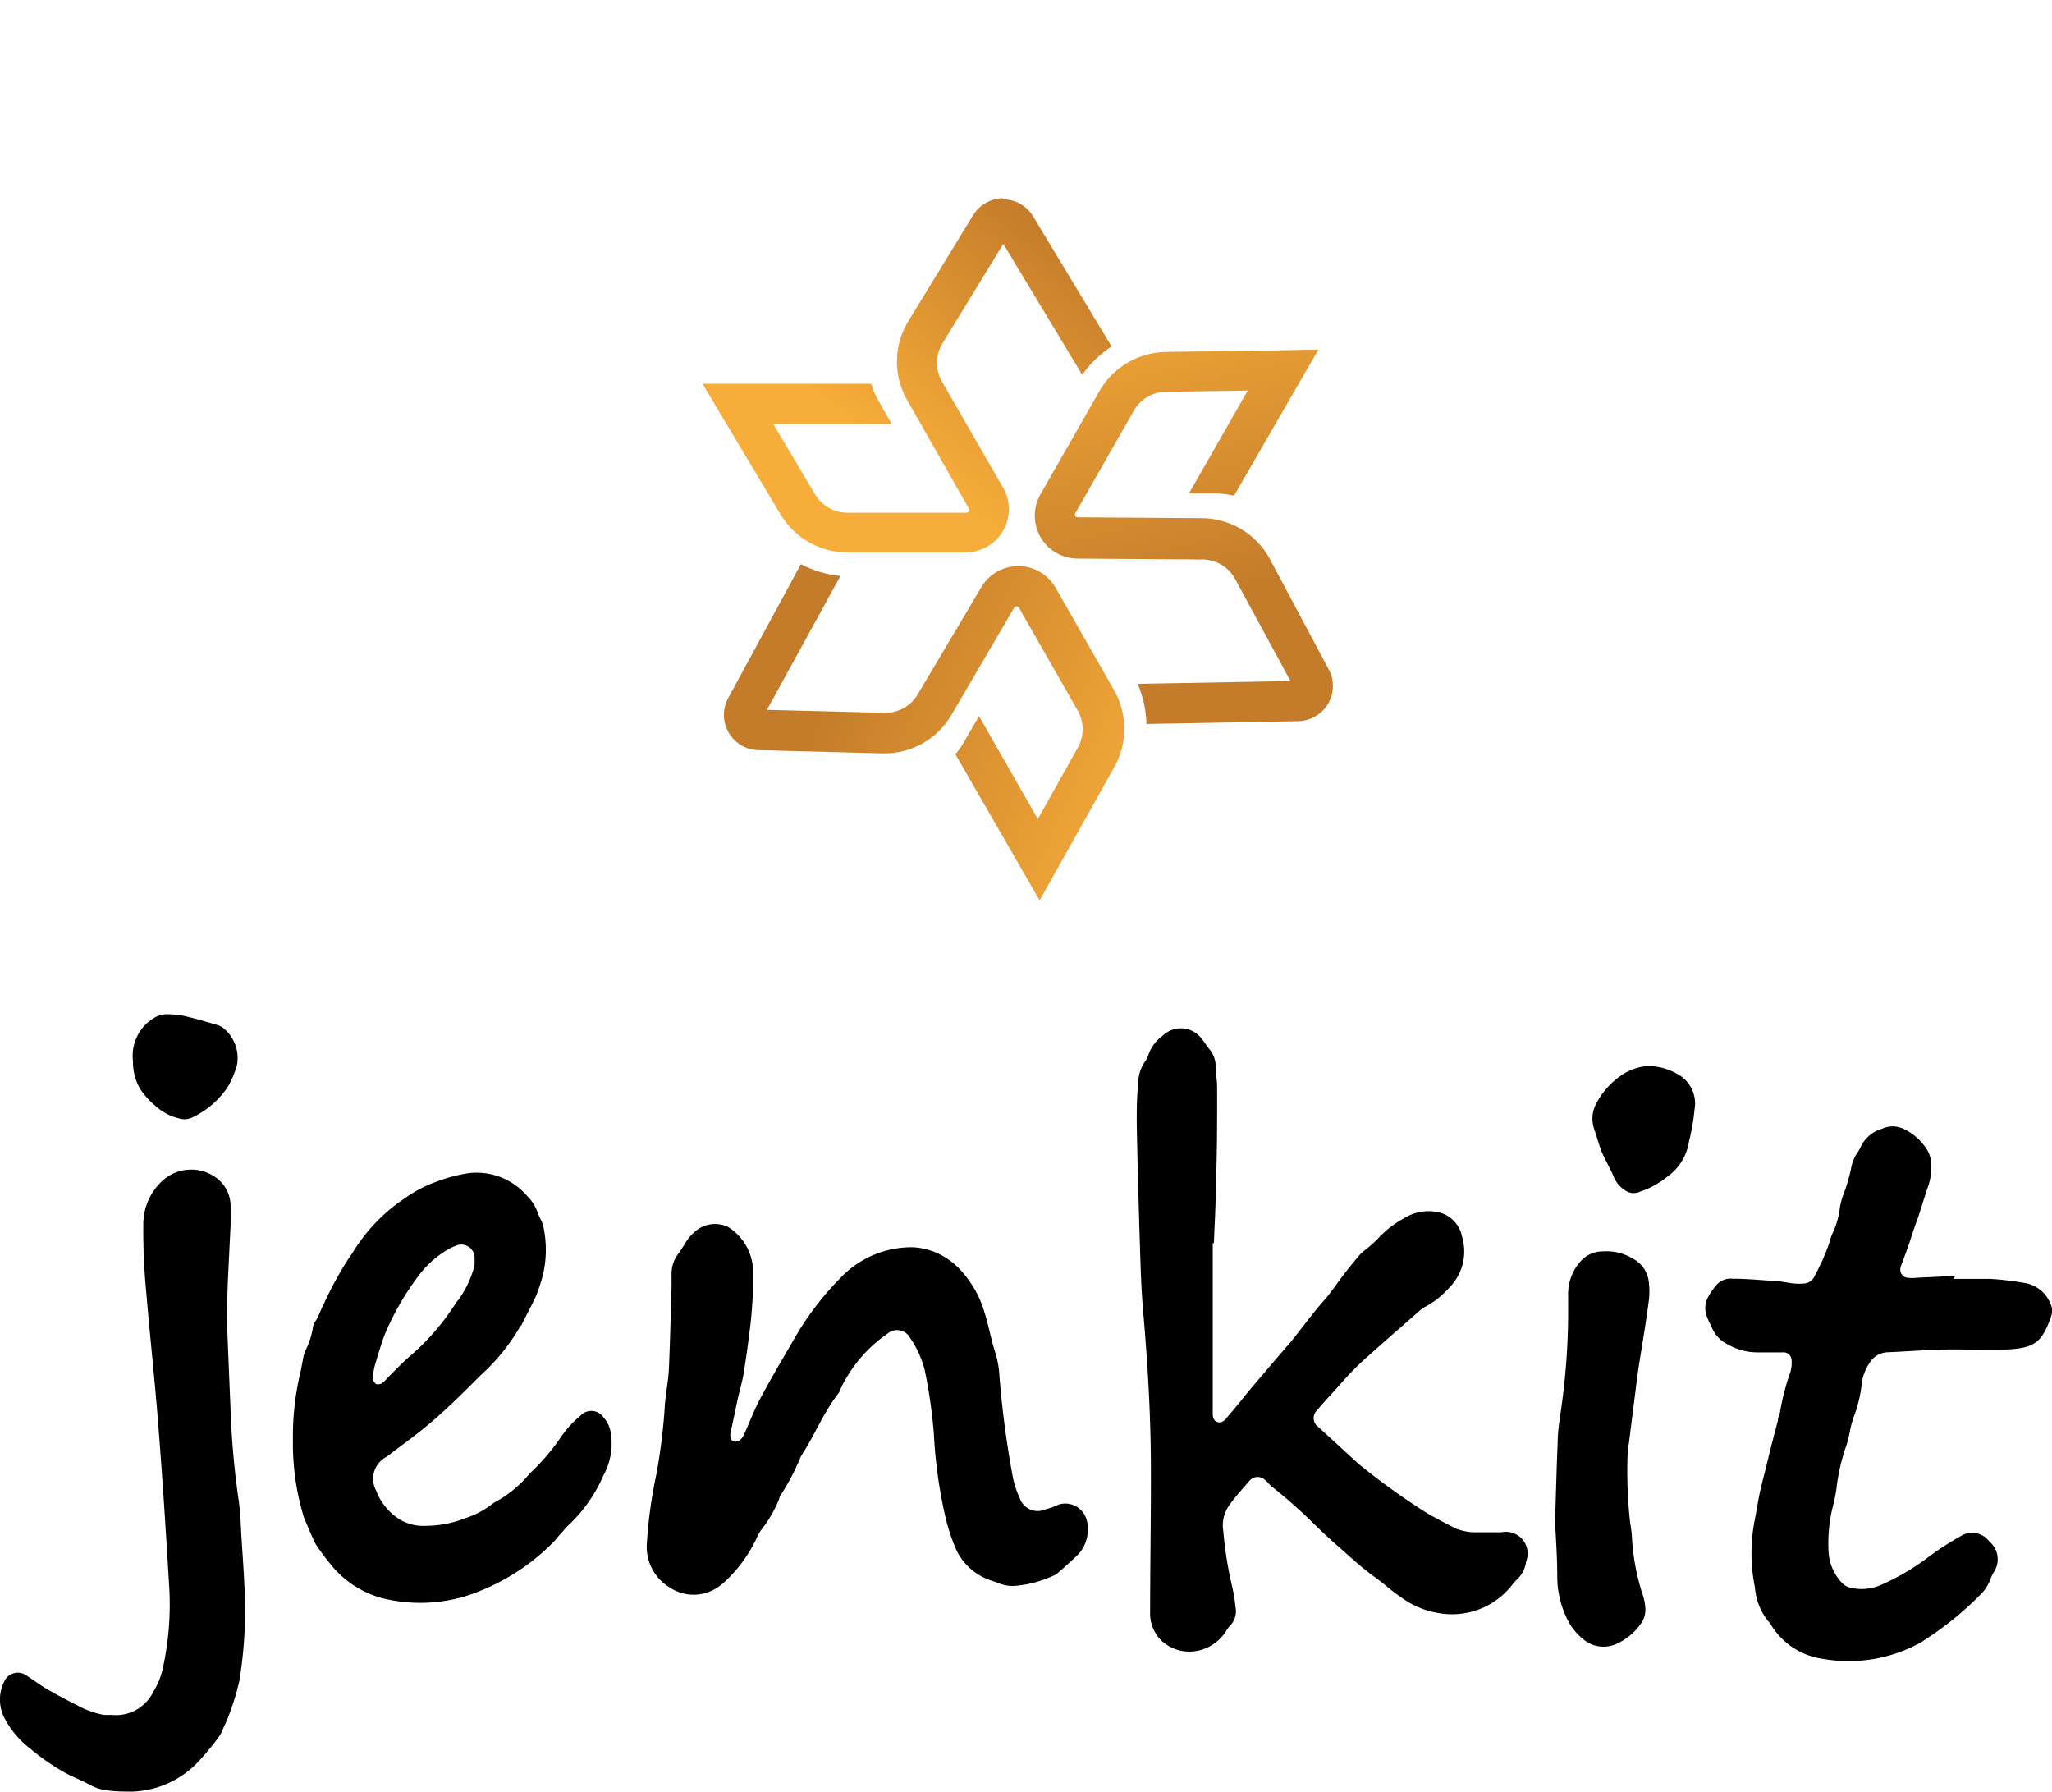 <svg xmlns="http://www.w3.org/2000/svg" xmlns:xlink="http://www.w3.org/1999/xlink" viewBox="0 0 139.61 121.88"><defs><style>.cls-1{fill:none;}.cls-2{clip-path:url(#clip-path);}.cls-3{fill:url(#linear-gradient);}.cls-4{clip-path:url(#clip-path-2);}.cls-5{fill:url(#linear-gradient-2);}.cls-6{clip-path:url(#clip-path-3);}.cls-7{fill:url(#linear-gradient-3);}</style><clipPath id="clip-path"><path class="cls-1" d="M68.27,13.49a2.41,2.41,0,0,0-2.07,1.16l-4.42,7.23a5.26,5.26,0,0,0,0,5.44l4.14,7.28a.2.2,0,0,1-.17.28H57.64a2.56,2.56,0,0,1-2.18-1.24l-2.85-4.79h8.06l-.87-1.53a5.14,5.14,0,0,1-.52-1.21H47.8l1.63,2.74L53.11,35a5.3,5.3,0,0,0,4.53,2.58h8.07a2.94,2.94,0,0,0,2.55-4.38L64.11,26v0a2.54,2.54,0,0,1,0-2.62l4.15-6.79,5.37,8.91a7.21,7.21,0,0,1,2-1.93l-5.33-8.83a2.38,2.38,0,0,0-2.07-1.18Z"/></clipPath><linearGradient id="linear-gradient" x1="1418.45" y1="-109.78" x2="1418.94" y2="-109.78" gradientTransform="matrix(39.39, 0, 0, -39.39, -55815.66, -4298.3)" gradientUnits="userSpaceOnUse"><stop offset="0" stop-color="#f7ad39"/><stop offset="1" stop-color="#c47b2a"/></linearGradient><clipPath id="clip-path-2"><path class="cls-1" d="M49.57,47.44a2.38,2.38,0,0,0,0,2.38h0a2.38,2.38,0,0,0,2,1.21l8.47.22a5.27,5.27,0,0,0,4.73-2.68l4.23-7.23a.2.2,0,0,1,.17-.09.16.16,0,0,1,.16.1l4,7a2.55,2.55,0,0,1,0,2.51l-2.72,4.86-4-7-.89,1.52A5.58,5.58,0,0,1,65,51.31l4.8,8.32.93,1.62,1.56-2.78,3.52-6.28a5.31,5.31,0,0,0,0-5.22l-4-7a2.92,2.92,0,0,0-5.06,0L62.46,47.2v0a2.55,2.55,0,0,1-2.28,1.29l-8-.2,5-9.11a7.17,7.17,0,0,1-2.69-.8Z"/></clipPath><linearGradient id="linear-gradient-2" x1="1506.92" y1="-107.27" x2="1507.41" y2="-107.27" gradientTransform="matrix(0, -50.86, -50.86, 0, -5392.95, 76708.93)" xlink:href="#linear-gradient"/><clipPath id="clip-path-3"><path class="cls-1" d="M86.52,23.84l-7.2.1a5.3,5.3,0,0,0-4.5,2.63l-4,7A2.92,2.92,0,0,0,73.31,38l8.38.06h0A2.54,2.54,0,0,1,84,39.33l3.8,7-10.4.19A7.28,7.28,0,0,1,78,49.25l10.31-.19a2.43,2.43,0,0,0,2.06-1.21h0a2.39,2.39,0,0,0,0-2.37L86.38,38a5.28,5.28,0,0,0-4.69-2.75l-8.37-.06a.18.18,0,0,1-.16-.09.19.19,0,0,1,0-.19l4-7a2.53,2.53,0,0,1,2.16-1.26l5.57-.08-4,7h1.76a5.66,5.66,0,0,1,1.31.15l4.15-7.19,1.59-2.75Z"/></clipPath><linearGradient id="linear-gradient-3" x1="1479.42" y1="-190.47" x2="1479.91" y2="-190.47" gradientTransform="matrix(0, 50.45, 50.45, 0, 9690.46, -74619.87)" xlink:href="#linear-gradient"/></defs><title>jenkit</title><g id="Layer_2" data-name="Layer 2"><g id="Layer_1-2" data-name="Layer 1"><path d="M82.51,84.55v6.39l0,5.14c0,.24,0,.5.25.63s.52,0,.69-.25c.44-.52.86-1,1.3-1.57.68-.82,1.37-1.62,2.06-2.43.33-.38.65-.77,1-1.16.76-.93,1.46-1.92,2.27-2.83.47-.53.86-1.13,1.29-1.69s.73-.93,1.11-1.38a3,3,0,0,1,.46-.41,8.88,8.88,0,0,0,.79-.71,7,7,0,0,1,1.88-1.45,3.11,3.11,0,0,1,2.06-.4,2.13,2.13,0,0,1,1.81,1.73,3.48,3.48,0,0,1-.89,3.45A5.78,5.78,0,0,1,97,88.88a2.38,2.38,0,0,0-.43.3c-1.33,1.18-2.68,2.33-4,3.54-.74.68-1.38,1.46-2.06,2.2-.3.33-.6.65-.88,1a.73.73,0,0,0,.07,1.16l2.67,2.45.14.12A47.81,47.81,0,0,0,97.19,103c.63.34,1.25.69,1.9,1a3.77,3.77,0,0,0,1.2.24c.62,0,1.24,0,1.86,0a1.48,1.48,0,0,1,1.68,2,2,2,0,0,1-.64,1.23,2,2,0,0,0-.24.26,5.18,5.18,0,0,1-5.1,2,5.84,5.84,0,0,1-2.58-1.11c-.62-.41-1.16-.93-1.76-1.35-.84-.6-1.6-1.31-2.38-2-.56-.48-1.11-1-1.63-1.5a34.06,34.06,0,0,0-2.91-2.59c-.19-.14-.33-.34-.51-.49a.73.73,0,0,0-1.1.08c-.48.56-1,1.12-1.4,1.71a2.31,2.31,0,0,0-.35.89,2.39,2.39,0,0,0,0,.8,25.39,25.39,0,0,0,.56,3.58,12,12,0,0,1,.27,1.57,1.41,1.41,0,0,1-.34,1.24,1.82,1.82,0,0,0-.27.35,3,3,0,0,1-2.33,1.44,2.79,2.79,0,0,1-2.22-.86,2.65,2.65,0,0,1-.65-1.87c0-3.4.07-6.8.05-10.2s-.23-6.86-.53-10.28c-.12-1.44-.17-2.89-.21-4.34-.09-2.8-.17-5.61-.22-8.42,0-.88,0-1.77.1-2.66a2.63,2.63,0,0,1,.46-1.5,1.66,1.66,0,0,0,.24-.48,2.62,2.62,0,0,1,.94-1.26,1.78,1.78,0,0,1,2.72.24c.16.2.3.43.47.64a1.81,1.81,0,0,1,.43,1c0,.56.11,1.12.11,1.68,0,2.25,0,4.49-.09,6.74,0,1.27-.09,2.54-.13,3.81Z"/><path d="M51.25,87.69c-.06.83-.1,1.65-.2,2.48-.13,1.08-.28,2.17-.45,3.25-.1.58-.27,1.15-.4,1.72-.17.78-.33,1.57-.5,2.35a.57.57,0,0,0,0,.26c0,.1.08.26.16.28a.5.5,0,0,0,.4,0,1,1,0,0,0,.34-.4c.3-.64.55-1.3.85-1.94.21-.45.46-.89.7-1.33.55-1,1.11-1.94,1.67-2.91.24-.41.47-.82.73-1.22a19.77,19.77,0,0,1,2.59-3.25,6.66,6.66,0,0,1,5-2.13A4.68,4.68,0,0,1,64.94,86c.1.1.22.19.32.3a7.34,7.34,0,0,1,1.41,2.12c.52,1.21.68,2.5,1.09,3.74A6.68,6.68,0,0,1,68,93.63a66,66,0,0,0,.91,6.86,6.07,6.07,0,0,0,.47,1.42,1.28,1.28,0,0,0,1.74.77,5,5,0,0,0,.92-.33,1.51,1.51,0,0,1,1.88,1,2.51,2.51,0,0,1-.57,2.4c-.44.43-.9.84-1.37,1.25a1.11,1.11,0,0,1-.38.22,7.64,7.64,0,0,1-2.39.65,2.52,2.52,0,0,1-1.3-.18c-.21-.1-.45-.14-.67-.24a4,4,0,0,1-2.17-2,12.88,12.88,0,0,1-.79-2.44,32.2,32.2,0,0,1-.74-5.44,35.69,35.69,0,0,0-.63-4.39,7,7,0,0,0-1-2.18,1,1,0,0,0-1.52-.28,9.47,9.47,0,0,0-3.19,3.74,2.3,2.3,0,0,1-.15.32c-1,1.28-1.58,2.76-2.44,4.1a1.79,1.79,0,0,0-.2.39,15.66,15.66,0,0,1-1.33,2.49A1.19,1.19,0,0,0,53,102a8.58,8.58,0,0,1-1.25,2.13,4.14,4.14,0,0,0-.29.55,9.75,9.75,0,0,1-2.07,2.85c-.11.1-.22.2-.34.29a2.93,2.93,0,0,1-3.49.17,3.22,3.22,0,0,1-1.55-3,31.66,31.66,0,0,1,.64-4.66,39.31,39.31,0,0,0,.59-4.83c.07-.8.23-1.59.27-2.38.08-1.83.12-3.67.18-5.5,0-.32,0-.65,0-1a2.24,2.24,0,0,1,.45-1.32c.35-.44.57-1,1-1.38a2.06,2.06,0,0,1,2.11-.56.9.9,0,0,1,.32.13,3.62,3.62,0,0,1,1.66,2.8c0,.47,0,1,0,1.42Z"/><path d="M19.93,98a19,19,0,0,1,.49-4.57c.08-.29.11-.58.18-.87a2.52,2.52,0,0,1,.18-.68,5.36,5.36,0,0,0,.5-1.51,1.08,1.08,0,0,1,.18-.49c.25-.38.37-.81.58-1.19a24,24,0,0,1,1.63-3c.15-.21.3-.44.44-.66a11.74,11.74,0,0,1,3.37-3.47,8.77,8.77,0,0,1,2.27-1.19,10.28,10.28,0,0,1,2.13-.56,4.52,4.52,0,0,1,4,1.57,2.84,2.84,0,0,1,.66,1,6.06,6.06,0,0,0,.28.65,1.33,1.33,0,0,1,.13.33,7.49,7.49,0,0,1,0,3.33,13.26,13.26,0,0,1-.46,1.43c-.3.67-.67,1.32-1,2a3,3,0,0,0-.2.29,13.68,13.68,0,0,1-2.58,3.14c-1,1-2,2-3.07,2.94s-2.22,1.77-3.35,2.62a1.68,1.68,0,0,0-.69,2.31,3.94,3.94,0,0,0,1.69,2,3.16,3.16,0,0,0,1.71.38,7.24,7.24,0,0,0,2.6-.5,6.09,6.09,0,0,0,2-1.07,8,8,0,0,0,2.45-2,14.6,14.6,0,0,0,2.08-2.42,6.92,6.92,0,0,1,1.36-1.5,1,1,0,0,1,1.56.1,2,2,0,0,1,.51,1.11,4.51,4.51,0,0,1-.45,2.75.6.6,0,0,0-.08.16,10.28,10.28,0,0,1-2.45,3.42l-.65.73a4.36,4.36,0,0,1-.35.4,14.79,14.79,0,0,1-5.67,3.53,10.66,10.66,0,0,1-5.95.2,6.73,6.73,0,0,1-3.43-2.25c-.36-.43-.7-.89-1-1.34a2.6,2.6,0,0,1-.24-.47c-.17-.37-.33-.75-.49-1.13a2.14,2.14,0,0,1-.16-.42A17.06,17.06,0,0,1,19.93,98ZM32.29,85.91v-.28A.91.91,0,0,0,31,84.75a4.19,4.19,0,0,0-.86.46,6.83,6.83,0,0,0-1.71,1.64,18.76,18.76,0,0,0-2.24,3.9c-.27.71-.48,1.45-.7,2.19a3.19,3.19,0,0,0-.1.87.43.43,0,0,0,.21.35.54.54,0,0,0,.4-.07,2.64,2.64,0,0,0,.38-.37c.46-.45.91-.93,1.39-1.36A16.2,16.2,0,0,0,31,88.67a1.93,1.93,0,0,1,.22-.28,7.2,7.2,0,0,0,1-2.06A1.23,1.23,0,0,0,32.29,85.91Z"/><path d="M132.91,87c.83,0,1.66,0,2.49,0a20.39,20.39,0,0,1,2.46.3,2.29,2.29,0,0,1,1.64,1.37,1.17,1.17,0,0,1,.08.78,1.21,1.21,0,0,1-.08.25c-.57,1.52-1,2-2.88,2.1-1.24.06-2.48,0-3.72,0-1.48,0-3,.13-4.43.19a1.51,1.51,0,0,0-1.31.79,3.11,3.11,0,0,0-.49,1.32,9,9,0,0,1-.56,2.32,7.21,7.21,0,0,0-.25.94,7.58,7.58,0,0,1-.23.94,13.64,13.64,0,0,0-.69,3,11.09,11.09,0,0,1-.27,1.3,10.45,10.45,0,0,0-.26,3,3.3,3.3,0,0,0,.84,2,1.18,1.18,0,0,0,.75.43,3.21,3.21,0,0,0,2-.22,16,16,0,0,0,3.26-1.93,19.1,19.1,0,0,1,2.09-1.35,1.46,1.46,0,0,1,2,.34,1.57,1.57,0,0,1,.3,2.08,3.15,3.15,0,0,0-.26.56,2.81,2.81,0,0,1-.68,1,21.83,21.83,0,0,1-3.78,3.06,1.7,1.7,0,0,1-.22.15,10.12,10.12,0,0,1-6.69,1.13,4.93,4.93,0,0,1-3.52-2.3.49.49,0,0,0-.1-.15,4.12,4.12,0,0,1-1-2.4,11.66,11.66,0,0,1,0-4.67c.12-.61.21-1.23.34-1.83s.33-1.32.49-2l.21-.86c.17-.66.34-1.32.52-2,0-.2.12-.4.15-.6a15.29,15.29,0,0,1,.69-2.66,2.31,2.31,0,0,0,.09-.87.55.55,0,0,0-.62-.51c-.56,0-1.12,0-1.68,0a4.11,4.11,0,0,1-2.11-.58,2.19,2.19,0,0,1-1-1.08,2.3,2.3,0,0,0-.15-.32c-.51-1-.41-1.55.43-2.58a1.28,1.28,0,0,1,1.11-.45c.89,0,1.77.08,2.66.14.53,0,1,.13,1.58.19a3.15,3.15,0,0,0,.53,0,.86.86,0,0,0,.84-.56,13.38,13.38,0,0,0,1-2.28,3.36,3.36,0,0,1,.24-.67,5.38,5.38,0,0,0,.44-1.53,4.56,4.56,0,0,1,.25-1,11.15,11.15,0,0,0,.57-2,3.12,3.12,0,0,1,.3-.73,3.68,3.68,0,0,0,.28-.45,2.3,2.3,0,0,1,1.48-1.31,1.7,1.7,0,0,1,1.46,0,3.75,3.75,0,0,1,1.67,1.53,2,2,0,0,1,.22.85,4.16,4.16,0,0,1-.28,1.74c-.2.61-.39,1.23-.59,1.85-.08.23-.17.44-.24.67-.14.39-.26.78-.39,1.17l-.42,1.17a2.84,2.84,0,0,0-.17.49.55.55,0,0,0,.45.66,2.8,2.8,0,0,0,.71,0l2.56-.12Z"/><path d="M15.43,89.6c.09,2.33.17,4.22.25,6.11a56.7,56.7,0,0,0,.6,6.63c0,.2.06.41.07.61.09,2.6.41,5.2.3,7.8a29.21,29.21,0,0,1-.37,3.62,16.88,16.88,0,0,1-.76,2.45c-.11.3-.26.59-.39.89a1.79,1.79,0,0,1-.2.39,18,18,0,0,1-1.35,1.65A6.46,6.46,0,0,1,9,121.88c-.53,0-1.06,0-1.59-.07a3.22,3.22,0,0,1-1.27-.38c-.49-.26-1-.48-1.51-.72A14.93,14.93,0,0,1,2.11,119a6.37,6.37,0,0,1-1.74-2,2.74,2.74,0,0,1-.06-2.65A1,1,0,0,1,1.82,114c.52.32,1,.71,1.54,1,.69.4,1.4.76,2.11,1.12a4.71,4.71,0,0,0,.73.31,6.56,6.56,0,0,0,.84.23,4.84,4.84,0,0,0,.53,0,2.82,2.82,0,0,0,2.85-1.55,5.33,5.33,0,0,0,.7-1.81,20.29,20.29,0,0,0,.38-5.55c-.21-3.52-.43-7-.71-10.54-.23-3.07-.57-6.12-.83-9.19a44.85,44.85,0,0,1-.21-4.78,4,4,0,0,1,1.4-3,2.89,2.89,0,0,1,3.61-.08,2.38,2.38,0,0,1,.93,1.84c0,.44,0,.89,0,1.33L15.5,87.2C15.47,88.15,15.44,89.09,15.43,89.6Z"/><path d="M105.82,102.87c.05-1.59.09-3.19.16-4.78,0-.68.11-1.36.2-2a47.42,47.42,0,0,0,.51-7.43c0-.18,0-.35,0-.53a3.31,3.31,0,0,1,.81-2.28,2,2,0,0,1,1.57-.72,3.41,3.41,0,0,1,2,.48,2.05,2.05,0,0,1,1.1,1.53,5.13,5.13,0,0,1,0,1.41c-.19,1.44-.43,2.87-.66,4.3-.06.44-.13.88-.18,1.31l-.51,4.05a3.29,3.29,0,0,0-.08.62,32,32,0,0,0,.16,4.69,9.41,9.41,0,0,1,.13,1.05,15.26,15.26,0,0,0,.73,3.91,3.74,3.74,0,0,1,.18.87,1.64,1.64,0,0,1-.34,1.16,4.1,4.1,0,0,1-1.55,1.29,2.14,2.14,0,0,1-2.34-.29,4,4,0,0,1-1.16-1.53,6.51,6.51,0,0,1-.6-2.74c0-1.44-.12-2.89-.18-4.34Z"/><path d="M112.07,72.52a4.06,4.06,0,0,1,2.36.74,2.27,2.27,0,0,1,.86,2.21,13.44,13.44,0,0,1-.38,2.18,3.56,3.56,0,0,1-1.49,2.41,5.81,5.81,0,0,1-1.82,1,1,1,0,0,1-1-.06,2,2,0,0,1-.83-1c-.17-.4-.39-.79-.58-1.18-.1-.21-.21-.43-.29-.65-.15-.44-.28-.9-.43-1.34a2.16,2.16,0,0,1,.15-1.79,5.38,5.38,0,0,1,1.55-1.79A3.74,3.74,0,0,1,112.07,72.52Z"/><path d="M9.05,72.2a3,3,0,0,1,1.38-2.92A1.75,1.75,0,0,1,11.51,69a6.14,6.14,0,0,1,1.05.12c.78.18,1.54.41,2.3.63a1.17,1.17,0,0,1,.31.17,2.61,2.61,0,0,1,.94,2.59,7.32,7.32,0,0,1-.58,1.38A5.93,5.93,0,0,1,13.12,76a1.21,1.21,0,0,1-.95.08,3.61,3.61,0,0,1-1.62-.87,5.29,5.29,0,0,1-1-1.11A3.57,3.57,0,0,1,9.05,72.2Z"/><g class="cls-2"><rect class="cls-3" x="43.67" y="7.14" width="36.14" height="36.82" transform="matrix(0.61, -0.79, 0.79, 0.61, 3.78, 58.8)"/></g><g class="cls-4"><rect class="cls-5" x="46.95" y="32.62" width="31.98" height="34.42" transform="translate(-7.93 87.55) rotate(-66.39)"/></g><g class="cls-6"><rect class="cls-7" x="67.58" y="21.76" width="25.93" height="29.54" transform="translate(-6.28 19.72) rotate(-13.44)"/></g></g></g></svg>